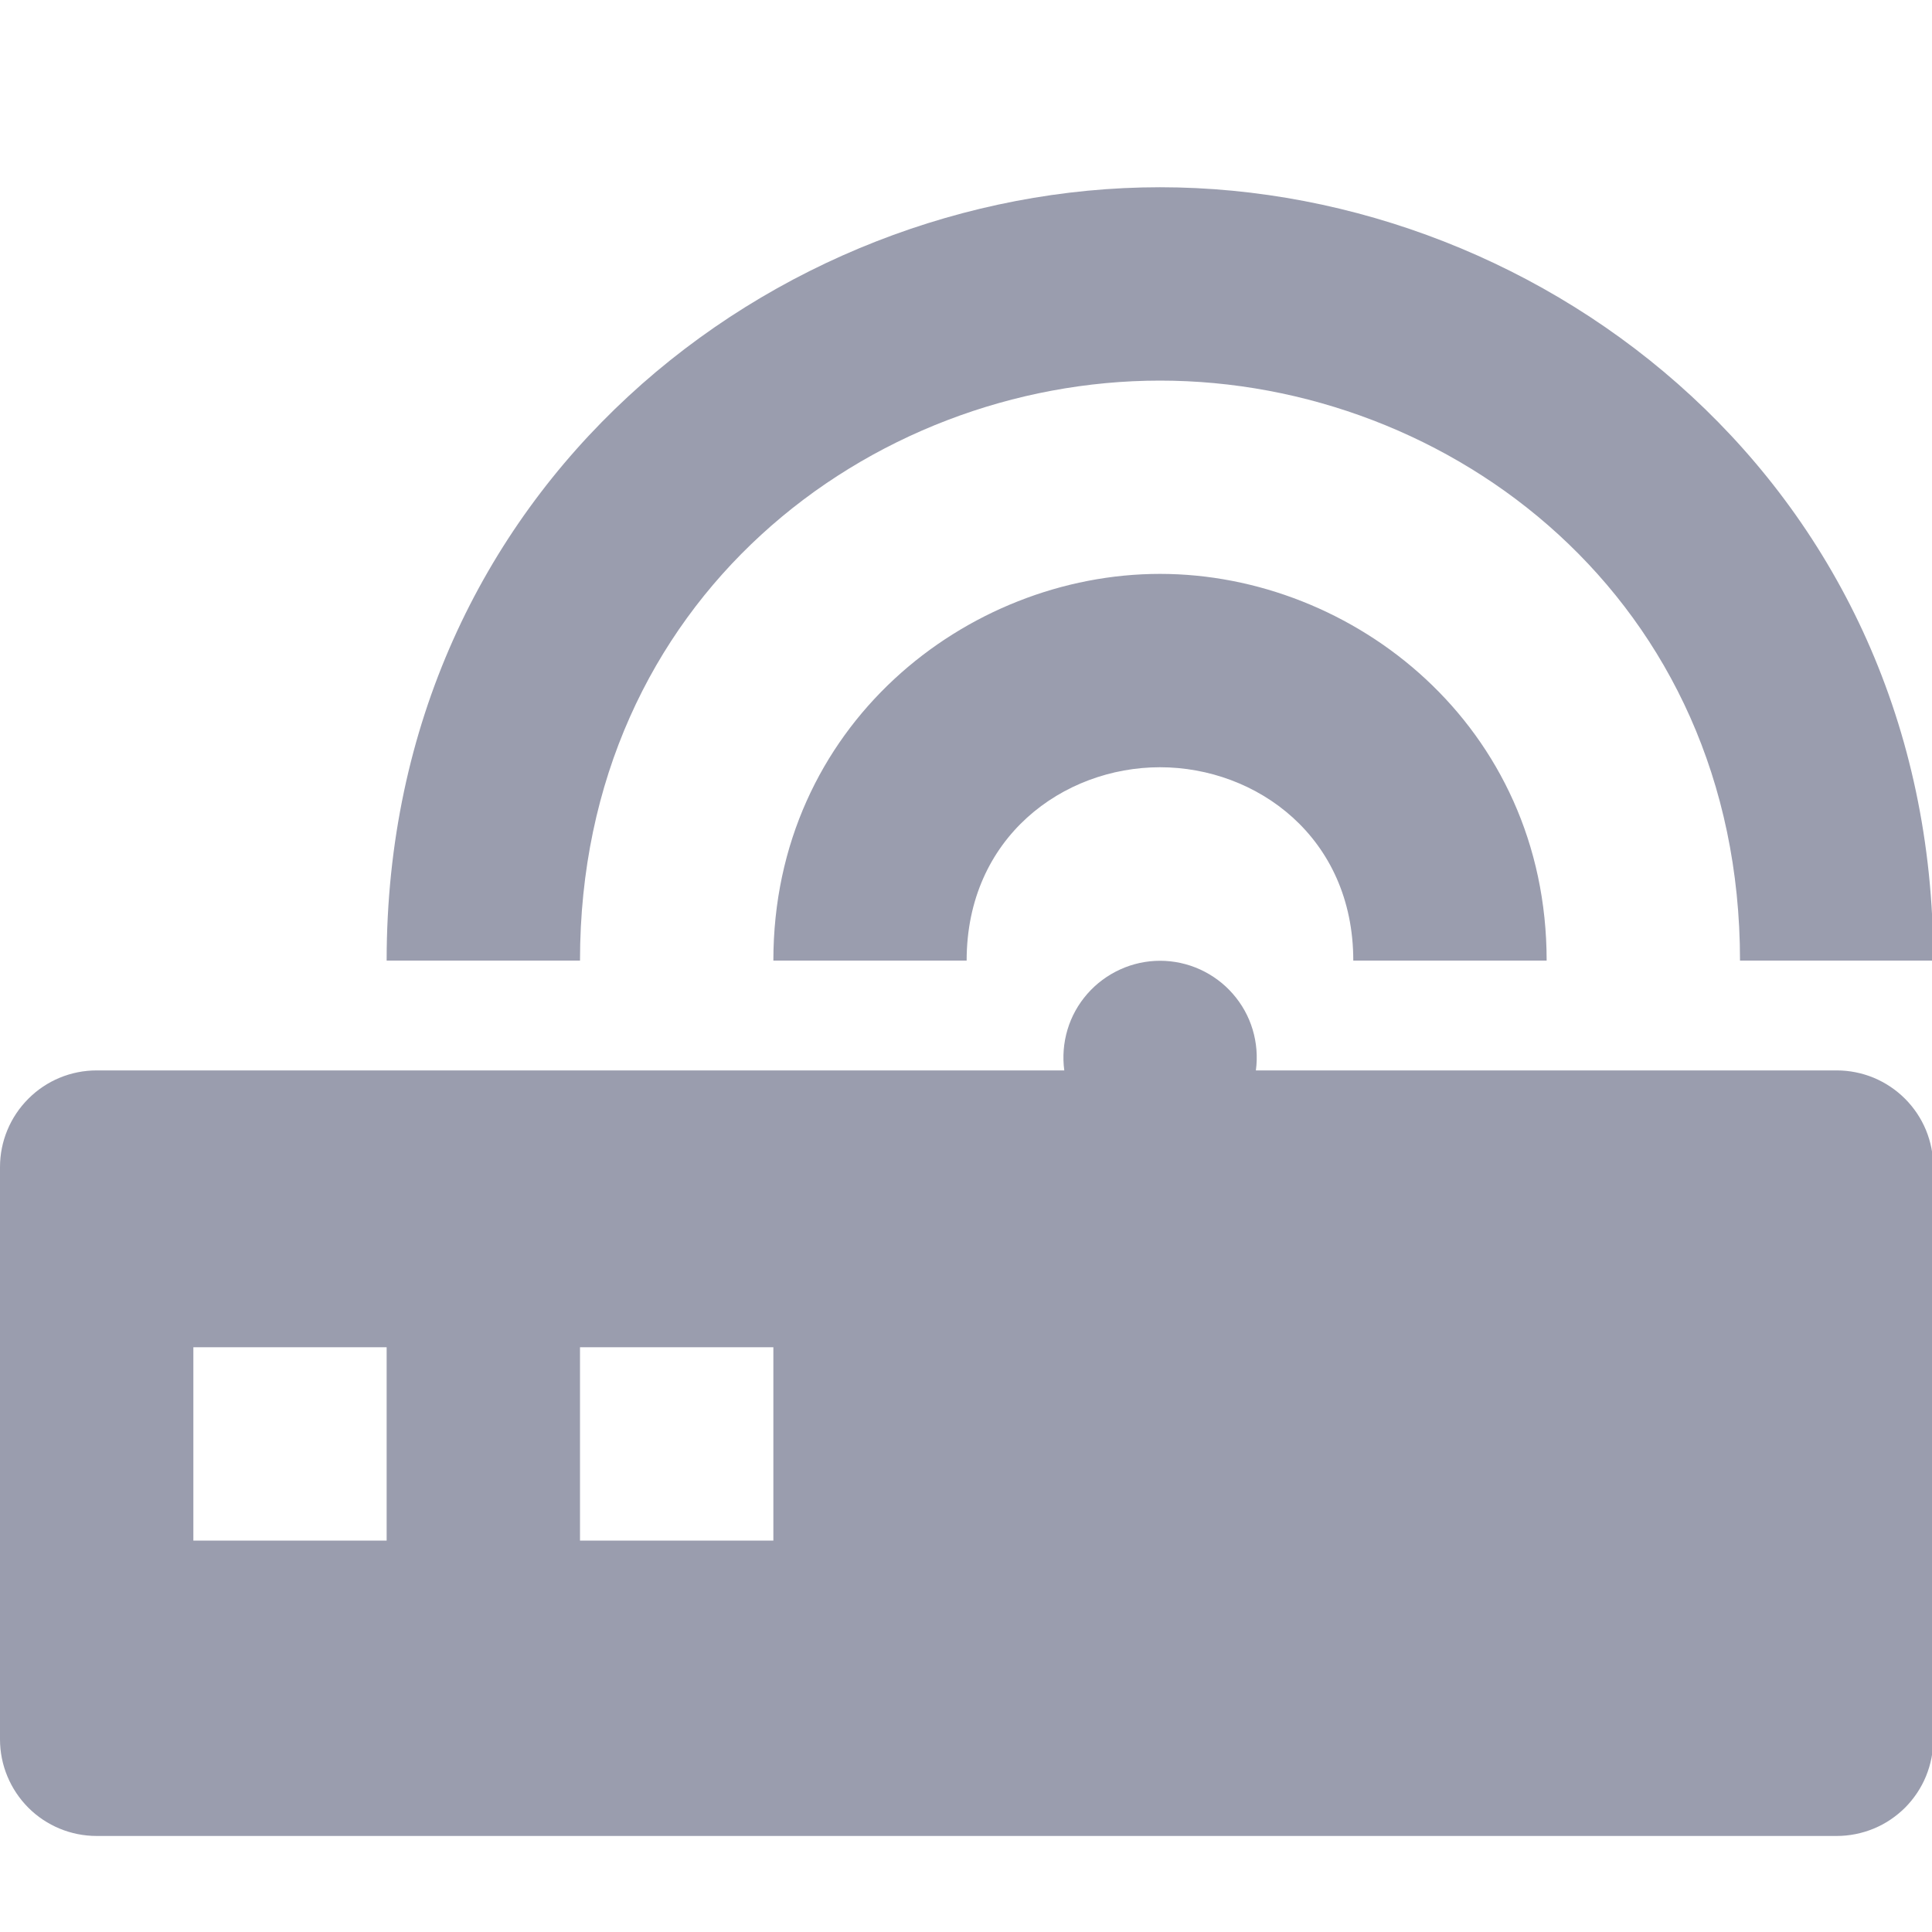 <svg width="24" height="24" viewBox="0 0 24 24" fill="none" xmlns="http://www.w3.org/2000/svg">
<g clip-path="url(#clip0)">
<path d="M13.221 13.297C13.198 13.127 13.212 12.954 13.261 12.79C13.31 12.626 13.394 12.475 13.507 12.346C13.62 12.217 13.759 12.114 13.915 12.043C14.07 11.972 14.24 11.935 14.411 11.935C14.582 11.935 14.752 11.972 14.908 12.043C15.063 12.114 15.203 12.217 15.315 12.346C15.428 12.475 15.512 12.626 15.561 12.79C15.61 12.954 15.624 13.127 15.601 13.297H22.816C22.973 13.297 23.129 13.328 23.275 13.388C23.421 13.449 23.553 13.537 23.665 13.649C23.776 13.76 23.865 13.893 23.925 14.038C23.985 14.184 24.016 14.34 24.016 14.498V21.607C24.016 21.764 23.985 21.92 23.925 22.066C23.865 22.212 23.776 22.344 23.665 22.456C23.553 22.567 23.421 22.656 23.275 22.716C23.129 22.776 22.973 22.807 22.816 22.807H1.201C0.882 22.807 0.577 22.681 0.352 22.456C0.127 22.23 0 21.925 0 21.607L0 14.498C0 14.179 0.127 13.874 0.352 13.649C0.577 13.423 0.882 13.297 1.201 13.297H13.221ZM2.402 16.736V19.138H4.803V16.736H2.402ZM7.205 16.736V19.138H9.607V16.736H7.205ZM24.016 11.933H21.615C21.615 7.433 18.012 4.728 14.41 4.728C10.807 4.728 7.205 7.433 7.205 11.933H4.803C4.803 6.049 9.607 2.326 14.41 2.326C19.213 2.326 24.016 6.049 24.016 11.933ZM19.213 11.933H16.811C16.811 10.4 15.611 9.531 14.41 9.531C13.209 9.531 12.008 10.4 12.008 11.933H9.607C9.607 9.015 12.008 7.129 14.41 7.129C16.811 7.129 19.213 9.015 19.213 11.933Z" fill="#9A9DAE"/>
</g>
<defs>
<clipPath id="clip0">
<rect width="24" height="24" fill="white"/>
</clipPath>
</defs>
</svg>
